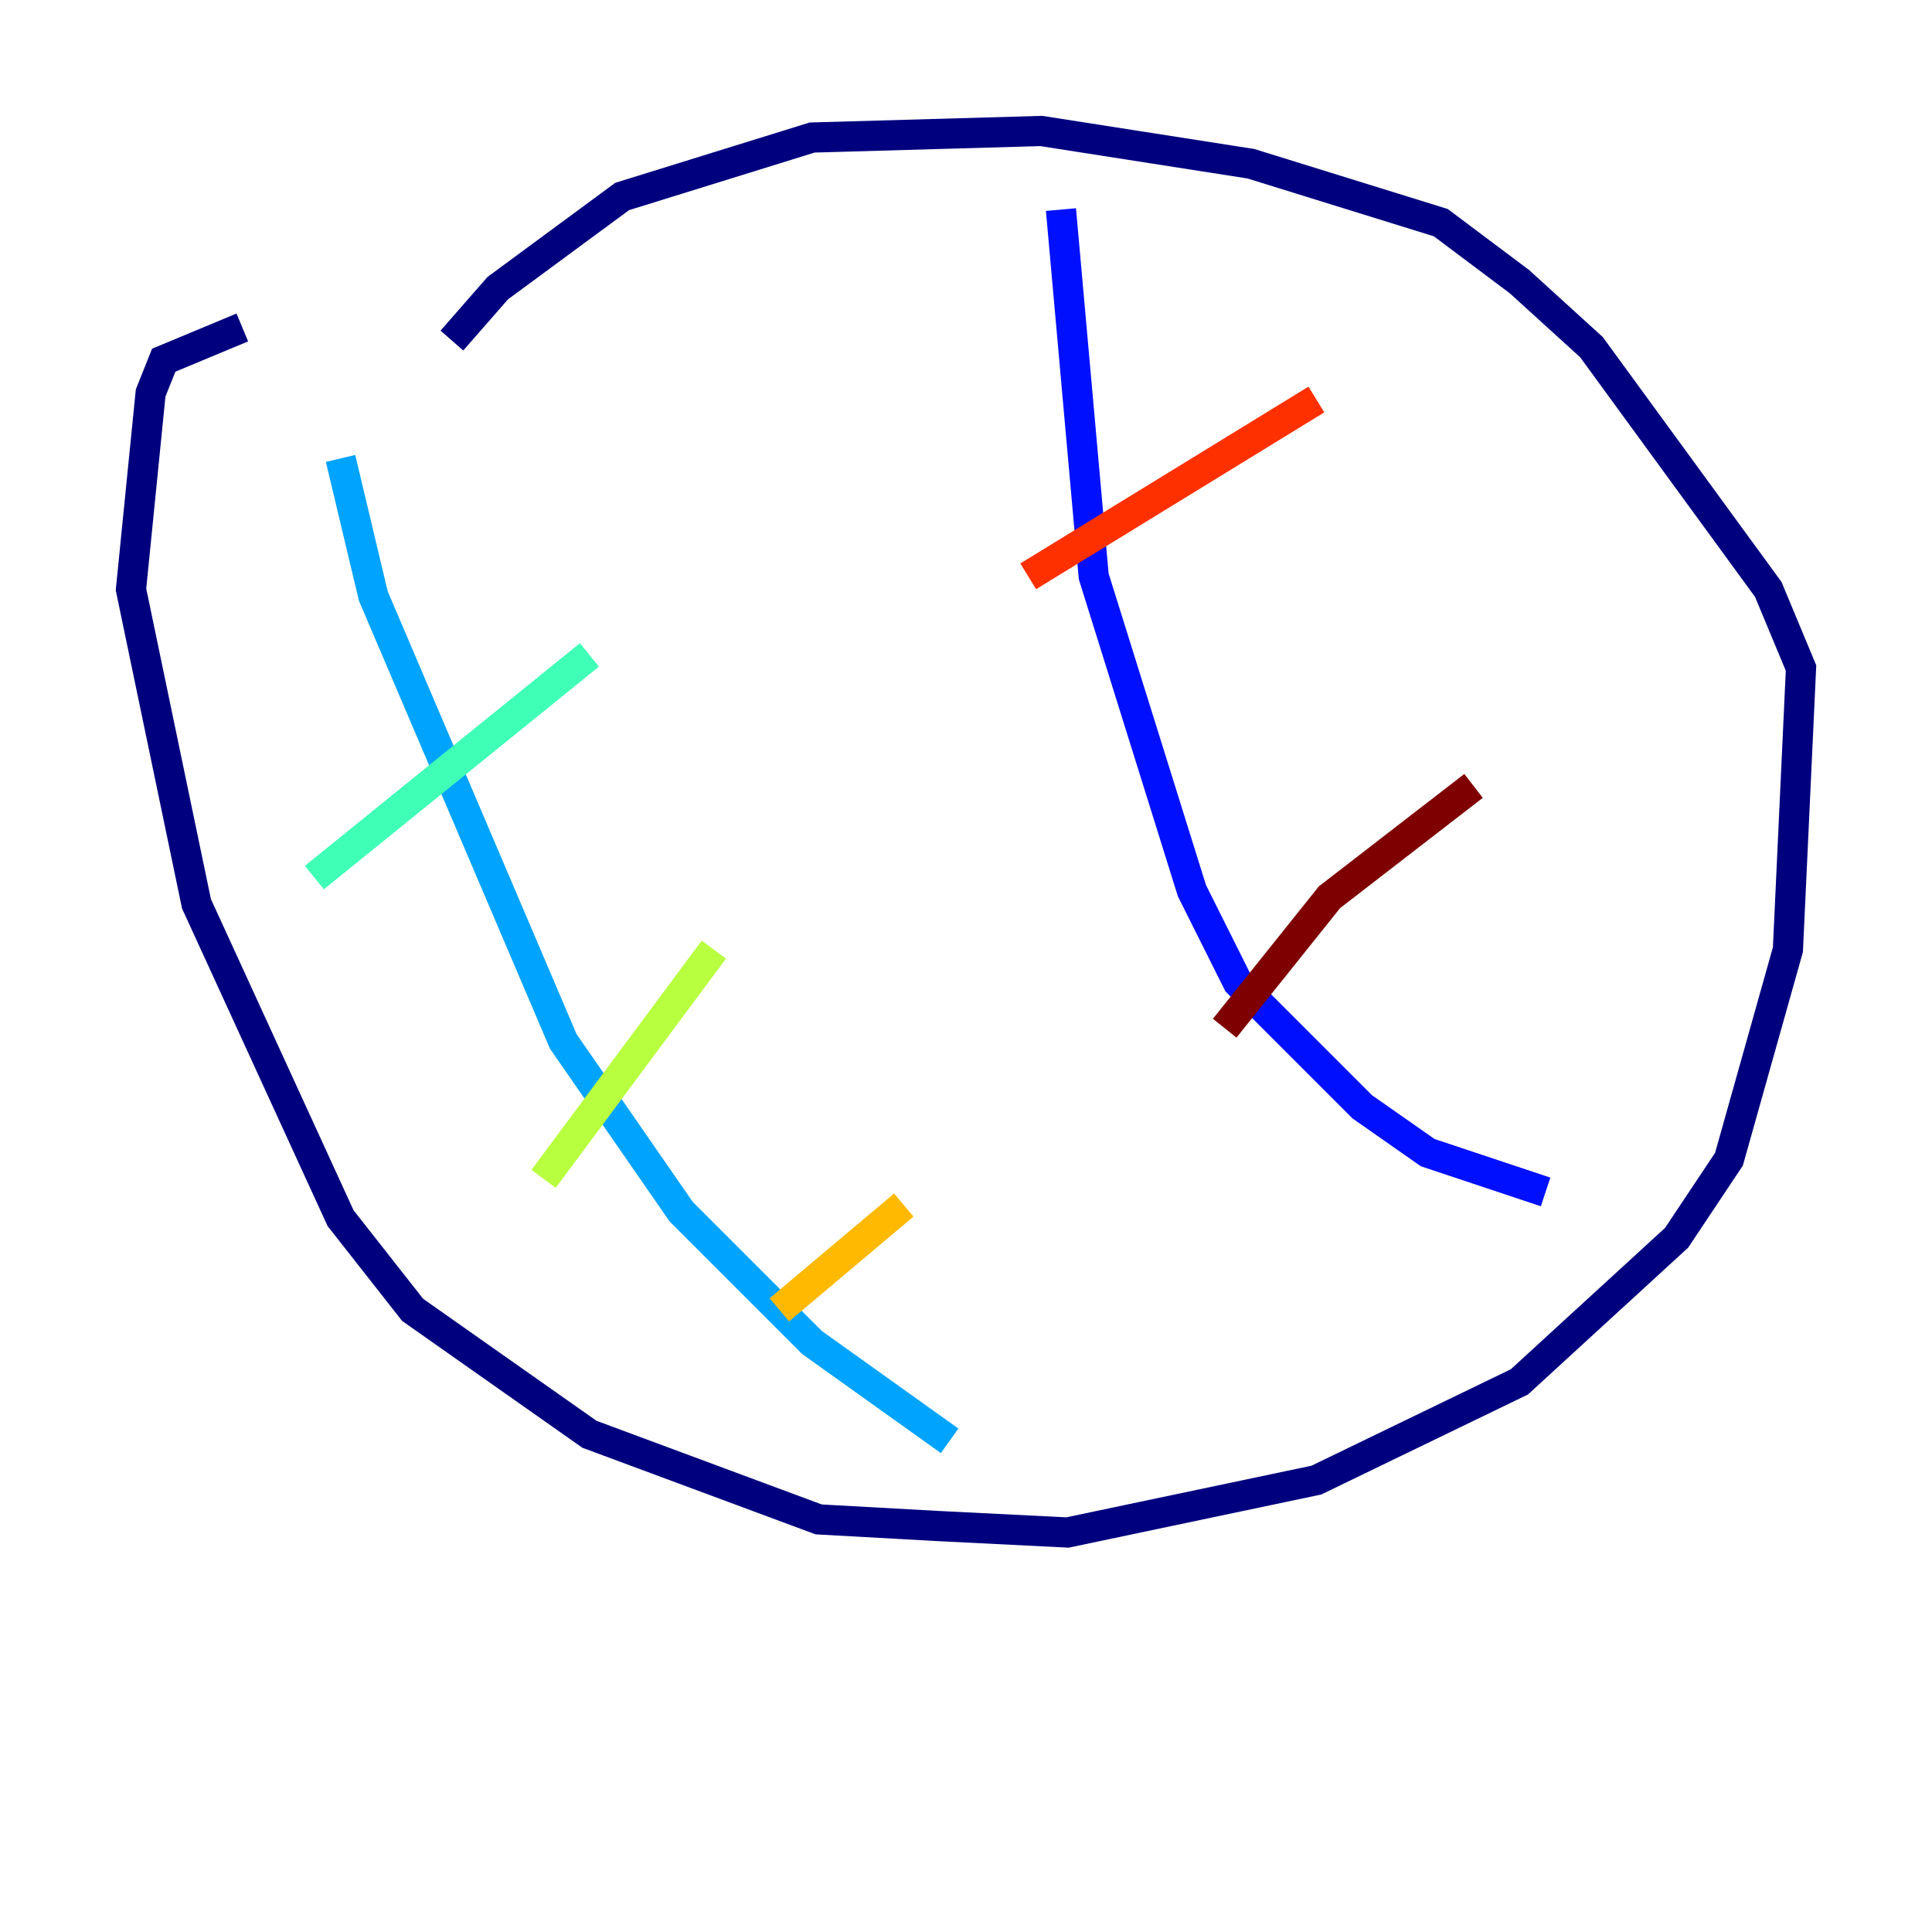 <?xml version="1.0" encoding="utf-8" ?>
<svg baseProfile="tiny" height="128" version="1.2" viewBox="0,0,128,128" width="128" xmlns="http://www.w3.org/2000/svg" xmlns:ev="http://www.w3.org/2001/xml-events" xmlns:xlink="http://www.w3.org/1999/xlink"><defs /><polyline fill="none" points="16.054,21.695 10.848,23.864 9.98,26.034 8.678,39.051 13.017,59.878 22.563,80.705 27.336,86.78 39.051,95.024 54.237,100.664 62.047,101.098 70.725,101.532 87.214,98.061 100.664,91.552 111.078,82.007 114.549,76.8 118.454,62.915 119.322,44.258 117.153,39.051 105.437,22.997 100.664,18.658 95.458,14.752 82.875,10.848 68.99,8.678 53.803,9.112 41.22,13.017 32.976,19.091 29.939,22.563" stroke="#00007f" stroke-width="2" /><polyline fill="none" points="70.291,13.885 72.461,38.183 78.969,59.01 82.007,65.085 90.251,73.329 94.59,76.366 102.4,78.969" stroke="#0010ff" stroke-width="2" /><polyline fill="none" points="22.563,30.373 24.732,39.485 37.315,68.99 45.125,80.271 53.803,88.949 62.915,95.458" stroke="#00a4ff" stroke-width="2" /><polyline fill="none" points="20.827,58.142 39.051,43.39" stroke="#3fffb7" stroke-width="2" /><polyline fill="none" points="36.014,78.102 47.295,62.915" stroke="#b7ff3f" stroke-width="2" /><polyline fill="none" points="51.634,86.78 59.878,79.837" stroke="#ffb900" stroke-width="2" /><polyline fill="none" points="68.122,38.183 87.214,26.468" stroke="#ff3000" stroke-width="2" /><polyline fill="none" points="81.139,68.122 88.081,59.444 97.627,52.068" stroke="#7f0000" stroke-width="2" /></svg>